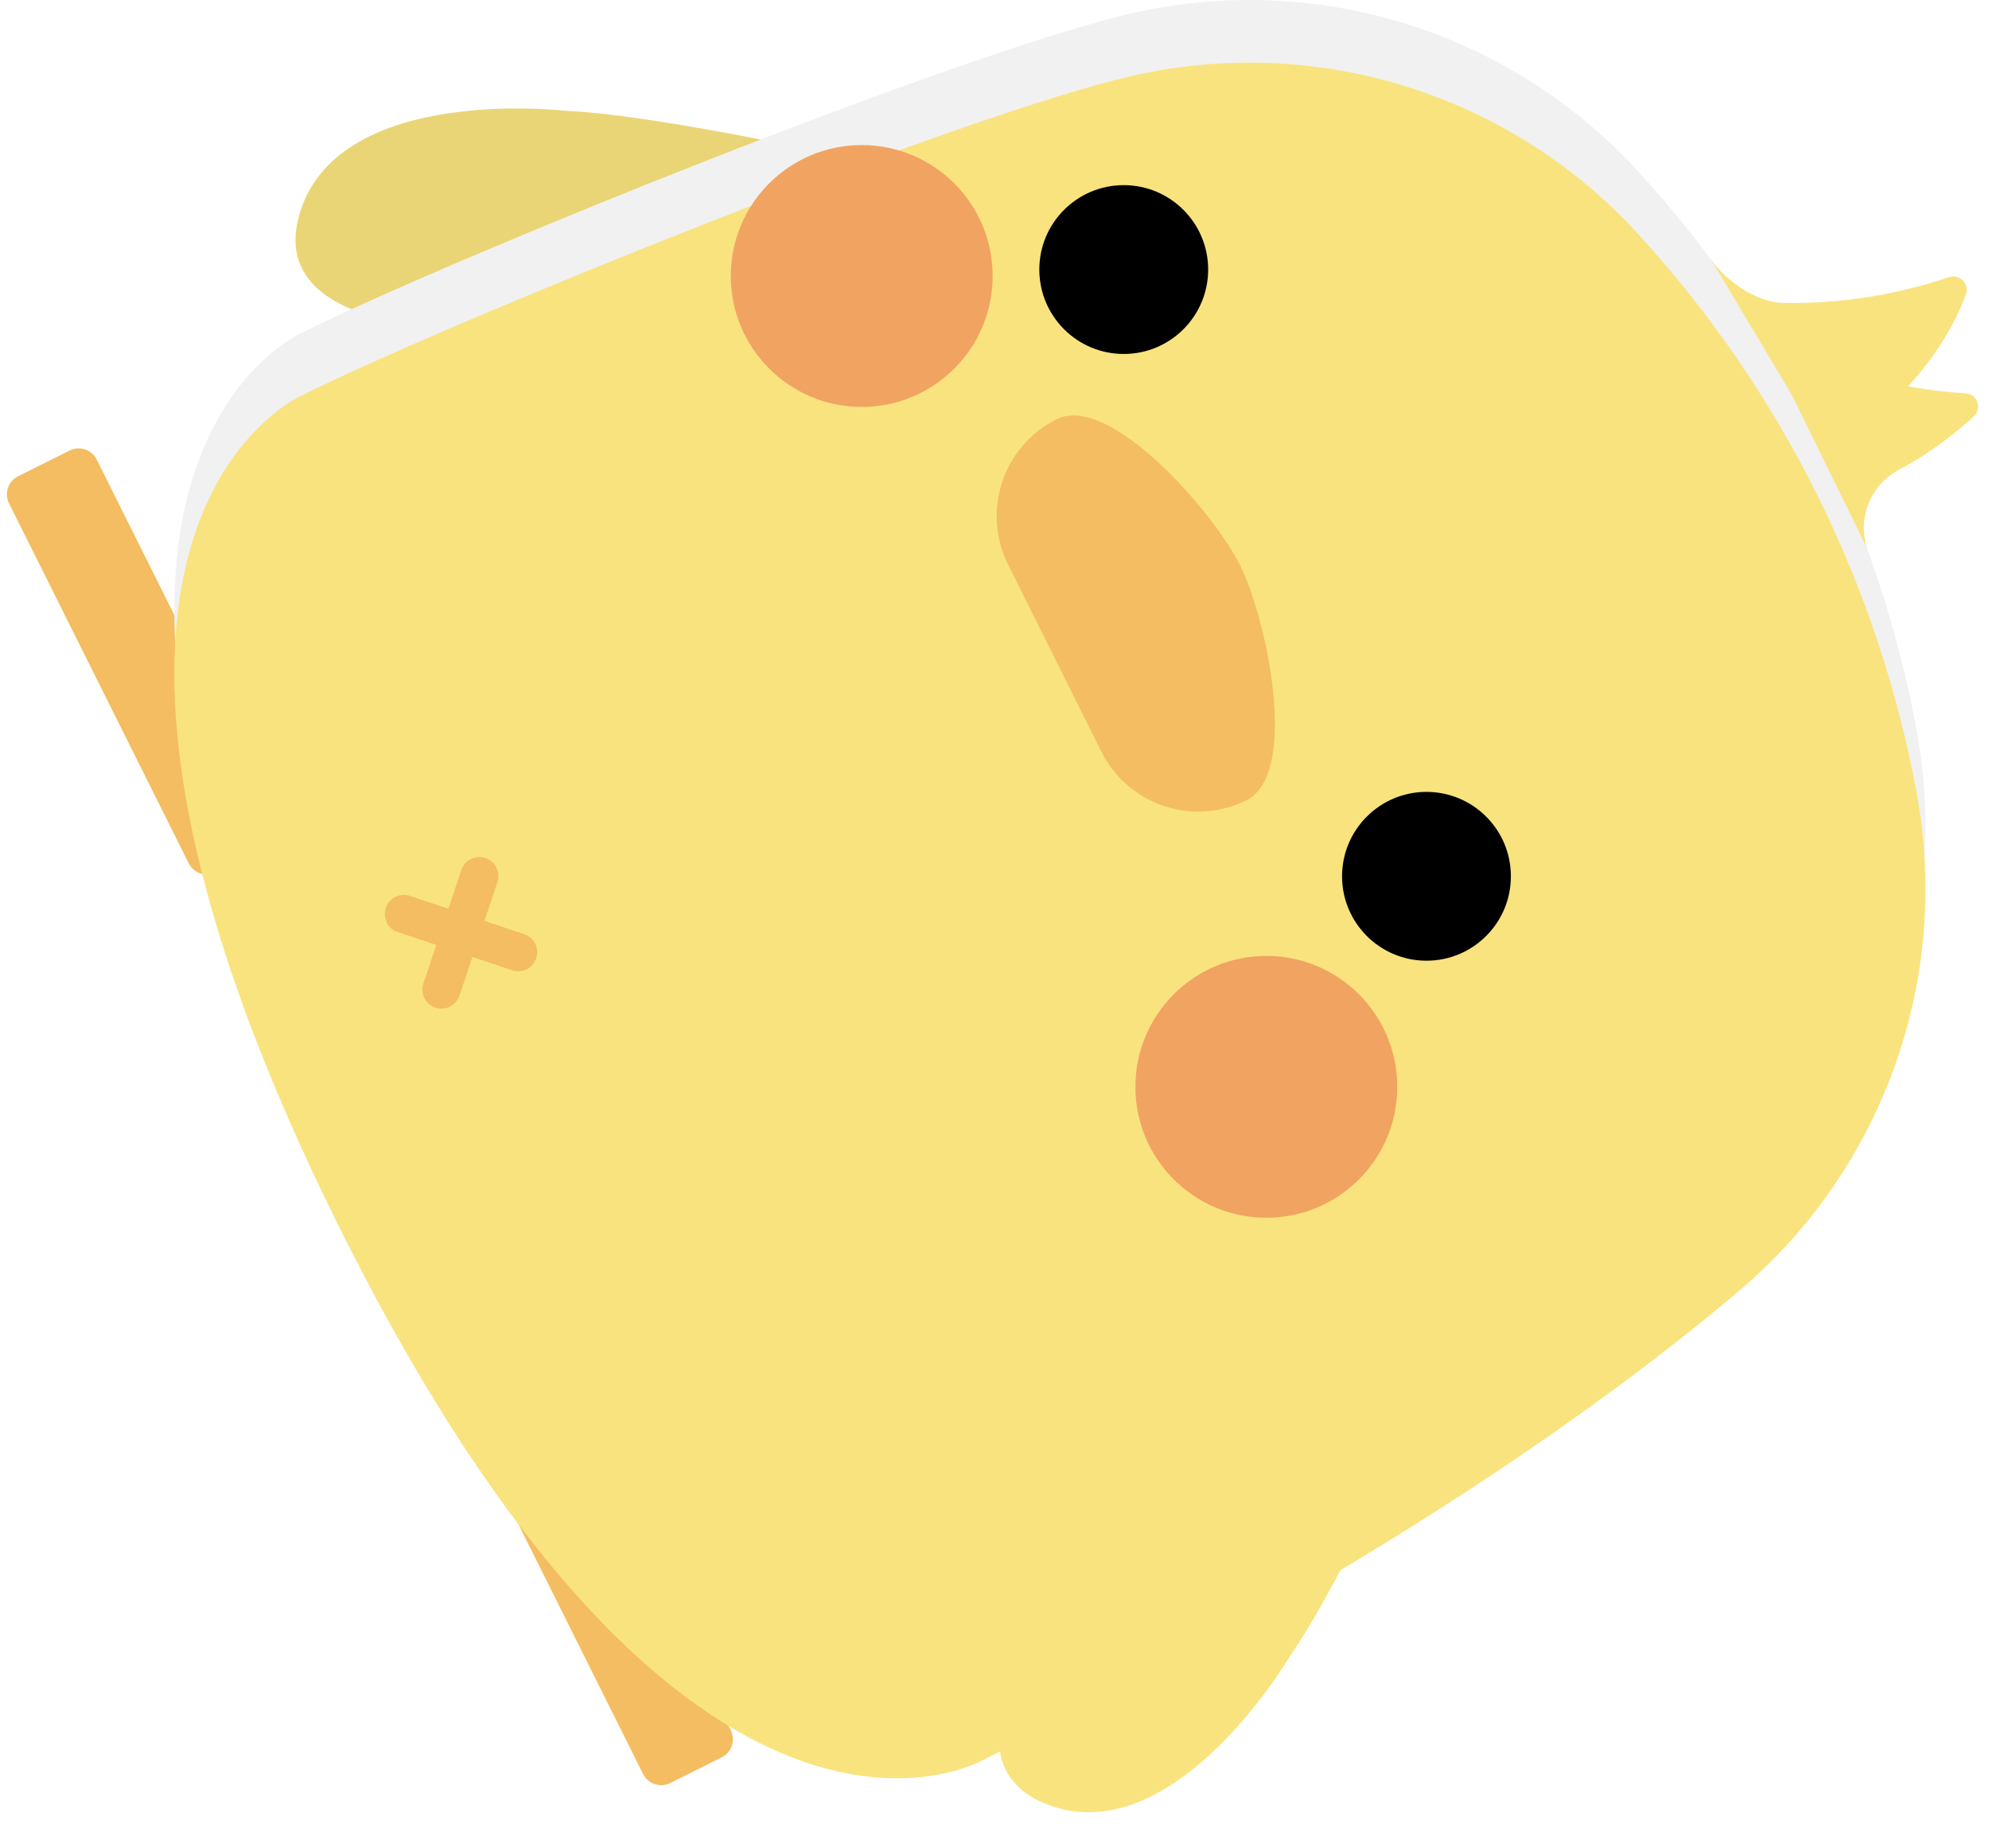 <svg width="127" height="118" viewBox="0 0 127 118" fill="none" xmlns="http://www.w3.org/2000/svg">
<path d="M36.122 7.078C36.122 7.078 21.752 5.358 19.172 13.508C16.592 21.658 31.242 21.063 31.242 21.063L39.947 21.598L48.587 8.913C48.587 8.913 40.172 7.218 36.122 7.078Z" fill="#EAD576"/>
<path d="M29.304 89.723L41.06 113.282C41.378 113.92 42.153 114.179 42.791 113.861L46.083 112.217C46.721 111.899 46.98 111.125 46.662 110.487L34.905 86.928C34.587 86.29 33.812 86.031 33.175 86.349L29.882 87.993C29.244 88.311 28.985 89.085 29.304 89.723Z" fill="#F4BD61"/>
<path d="M0.576 32.143L12.045 55.125C12.363 55.763 13.137 56.021 13.775 55.703L17.068 54.06C17.705 53.742 17.964 52.967 17.646 52.33L6.177 29.348C5.859 28.71 5.085 28.451 4.447 28.769L1.154 30.412C0.517 30.73 0.258 31.505 0.576 32.143Z" fill="#F4BD61"/>
<path d="M122.377 46.613C119.919 33.343 113.794 21.027 104.697 11.058L104.617 10.968C100.633 6.596 95.565 3.354 89.926 1.568C84.287 -0.218 78.276 -0.483 72.502 0.798C61.502 3.258 28.692 16.553 19.332 21.223C19.332 21.223 -0.638 29.673 21.742 74.523C44.122 119.373 62.812 108.363 62.812 108.363C62.812 108.363 76.312 101.628 82.002 98.363C89.862 93.863 101.277 86.708 111.087 78.393C115.599 74.56 119.018 69.604 121.001 64.025C122.983 58.447 123.458 52.444 122.377 46.623V46.613Z" fill="#F1F1F1"/>
<g filter="url(#filter0_d_977_402)">
<path d="M122.377 46.613C119.919 33.343 113.794 21.027 104.697 11.058L104.617 10.968C100.633 6.596 95.565 3.354 89.926 1.568C84.287 -0.218 78.276 -0.483 72.502 0.798C61.502 3.258 28.692 16.553 19.332 21.223C19.332 21.223 -0.638 29.673 21.742 74.523C44.122 119.373 62.812 108.363 62.812 108.363C62.812 108.363 76.312 101.628 82.002 98.363C89.862 93.863 101.277 86.708 111.087 78.393C115.599 74.56 119.018 69.604 121.001 64.025C122.983 58.447 123.458 52.444 122.377 46.623V46.613Z" fill="#F9E37E"/>
</g>
<path d="M71.752 22.603C74.729 22.603 77.142 20.19 77.142 17.213C77.142 14.236 74.729 11.823 71.752 11.823C68.775 11.823 66.362 14.236 66.362 17.213C66.362 20.19 68.775 22.603 71.752 22.603Z" fill="black"/>
<path d="M91.082 61.348C94.059 61.348 96.472 58.935 96.472 55.958C96.472 52.982 94.059 50.568 91.082 50.568C88.105 50.568 85.692 52.982 85.692 55.958C85.692 58.935 88.105 61.348 91.082 61.348Z" fill="black"/>
<path d="M82.427 105.659C82.427 105.659 75.137 118.159 67.062 115.299C58.987 112.439 68.307 101.114 68.307 101.114L73.132 93.849L88.462 94.599C88.462 94.599 84.752 102.349 82.427 105.659Z" fill="#F9E37E"/>
<path d="M24.672 58.898C24.742 59.041 24.841 59.168 24.961 59.273C25.081 59.377 25.221 59.457 25.372 59.508L32.632 61.933C32.785 61.995 32.95 62.025 33.116 62.021C33.282 62.017 33.445 61.979 33.595 61.91C33.746 61.84 33.881 61.741 33.992 61.618C34.102 61.494 34.187 61.349 34.239 61.192C34.292 61.035 34.312 60.869 34.298 60.703C34.283 60.538 34.236 60.378 34.157 60.232C34.079 60.086 33.971 59.957 33.841 59.854C33.711 59.751 33.562 59.676 33.402 59.633L26.172 57.208C25.944 57.131 25.699 57.123 25.467 57.185C25.235 57.248 25.027 57.378 24.869 57.559C24.712 57.741 24.611 57.965 24.582 58.203C24.552 58.441 24.593 58.683 24.702 58.898H24.672Z" fill="#F4BD61"/>
<path d="M27.097 63.744C27.206 63.957 27.375 64.133 27.584 64.251C27.792 64.368 28.031 64.422 28.27 64.405C28.508 64.388 28.737 64.301 28.927 64.155C29.116 64.009 29.259 63.81 29.337 63.584L31.762 56.329C31.864 56.023 31.84 55.689 31.696 55.401C31.552 55.113 31.3 54.893 30.994 54.791C30.688 54.689 30.355 54.712 30.066 54.856C29.778 55 29.559 55.253 29.456 55.559L27.032 62.814C26.929 63.12 26.953 63.455 27.097 63.744V63.744Z" fill="#F4BD61"/>
<path d="M80.857 77.763C85.474 77.763 89.217 74.02 89.217 69.403C89.217 64.786 85.474 61.043 80.857 61.043C76.24 61.043 72.497 64.786 72.497 69.403C72.497 74.02 76.24 77.763 80.857 77.763Z" fill="#F1A361"/>
<path d="M55.022 25.984C59.639 25.984 63.382 22.241 63.382 17.624C63.382 13.007 59.639 9.264 55.022 9.264C50.404 9.264 46.662 13.007 46.662 17.624C46.662 22.241 50.404 25.984 55.022 25.984Z" fill="#F1A361"/>
<path d="M64.362 36.038L70.326 48.008C71.147 49.644 72.582 50.887 74.318 51.467C76.053 52.047 77.947 51.916 79.587 51.103V51.103C82.987 49.408 80.882 39.523 79.187 36.103C77.492 32.703 70.856 25.078 67.457 26.773C65.82 27.594 64.575 29.03 63.995 30.767C63.415 32.503 63.547 34.399 64.362 36.038Z" fill="#F4BD61"/>
<path d="M116.672 29.008C116.672 29.008 123.172 25.178 125.532 18.788C125.583 18.636 125.591 18.473 125.554 18.317C125.518 18.161 125.439 18.018 125.325 17.905C125.212 17.792 125.069 17.712 124.913 17.676C124.757 17.639 124.594 17.647 124.442 17.698C121.061 18.841 117.51 19.399 113.942 19.348C112.227 19.348 110.272 18.013 109.277 16.613" fill="#F9E37E"/>
<path d="M112.567 21.458C116.564 23.589 120.971 24.837 125.492 25.118C125.653 25.125 125.81 25.177 125.942 25.269C126.075 25.362 126.179 25.49 126.241 25.639C126.303 25.788 126.322 25.952 126.295 26.111C126.268 26.27 126.195 26.418 126.087 26.538C124.595 27.923 122.929 29.108 121.132 30.063C120.287 30.543 119.635 31.301 119.287 32.209C118.939 33.116 118.918 34.117 119.227 35.038" fill="#F9E37E"/>
<defs>
<filter id="filter0_d_977_402" x="7.129" y="0" width="119.813" height="117.557" filterUnits="userSpaceOnUse" color-interpolation-filters="sRGB">
<feFlood flood-opacity="0" result="BackgroundImageFix"/>
<feColorMatrix in="SourceAlpha" type="matrix" values="0 0 0 0 0 0 0 0 0 0 0 0 0 0 0 0 0 0 127 0" result="hardAlpha"/>
<feOffset dy="4"/>
<feGaussianBlur stdDeviation="2"/>
<feComposite in2="hardAlpha" operator="out"/>
<feColorMatrix type="matrix" values="0 0 0 0 0 0 0 0 0 0 0 0 0 0 0 0 0 0 0.25 0"/>
<feBlend mode="normal" in2="BackgroundImageFix" result="effect1_dropShadow_977_402"/>
<feBlend mode="normal" in="SourceGraphic" in2="effect1_dropShadow_977_402" result="shape"/>
</filter>
</defs>
</svg>
